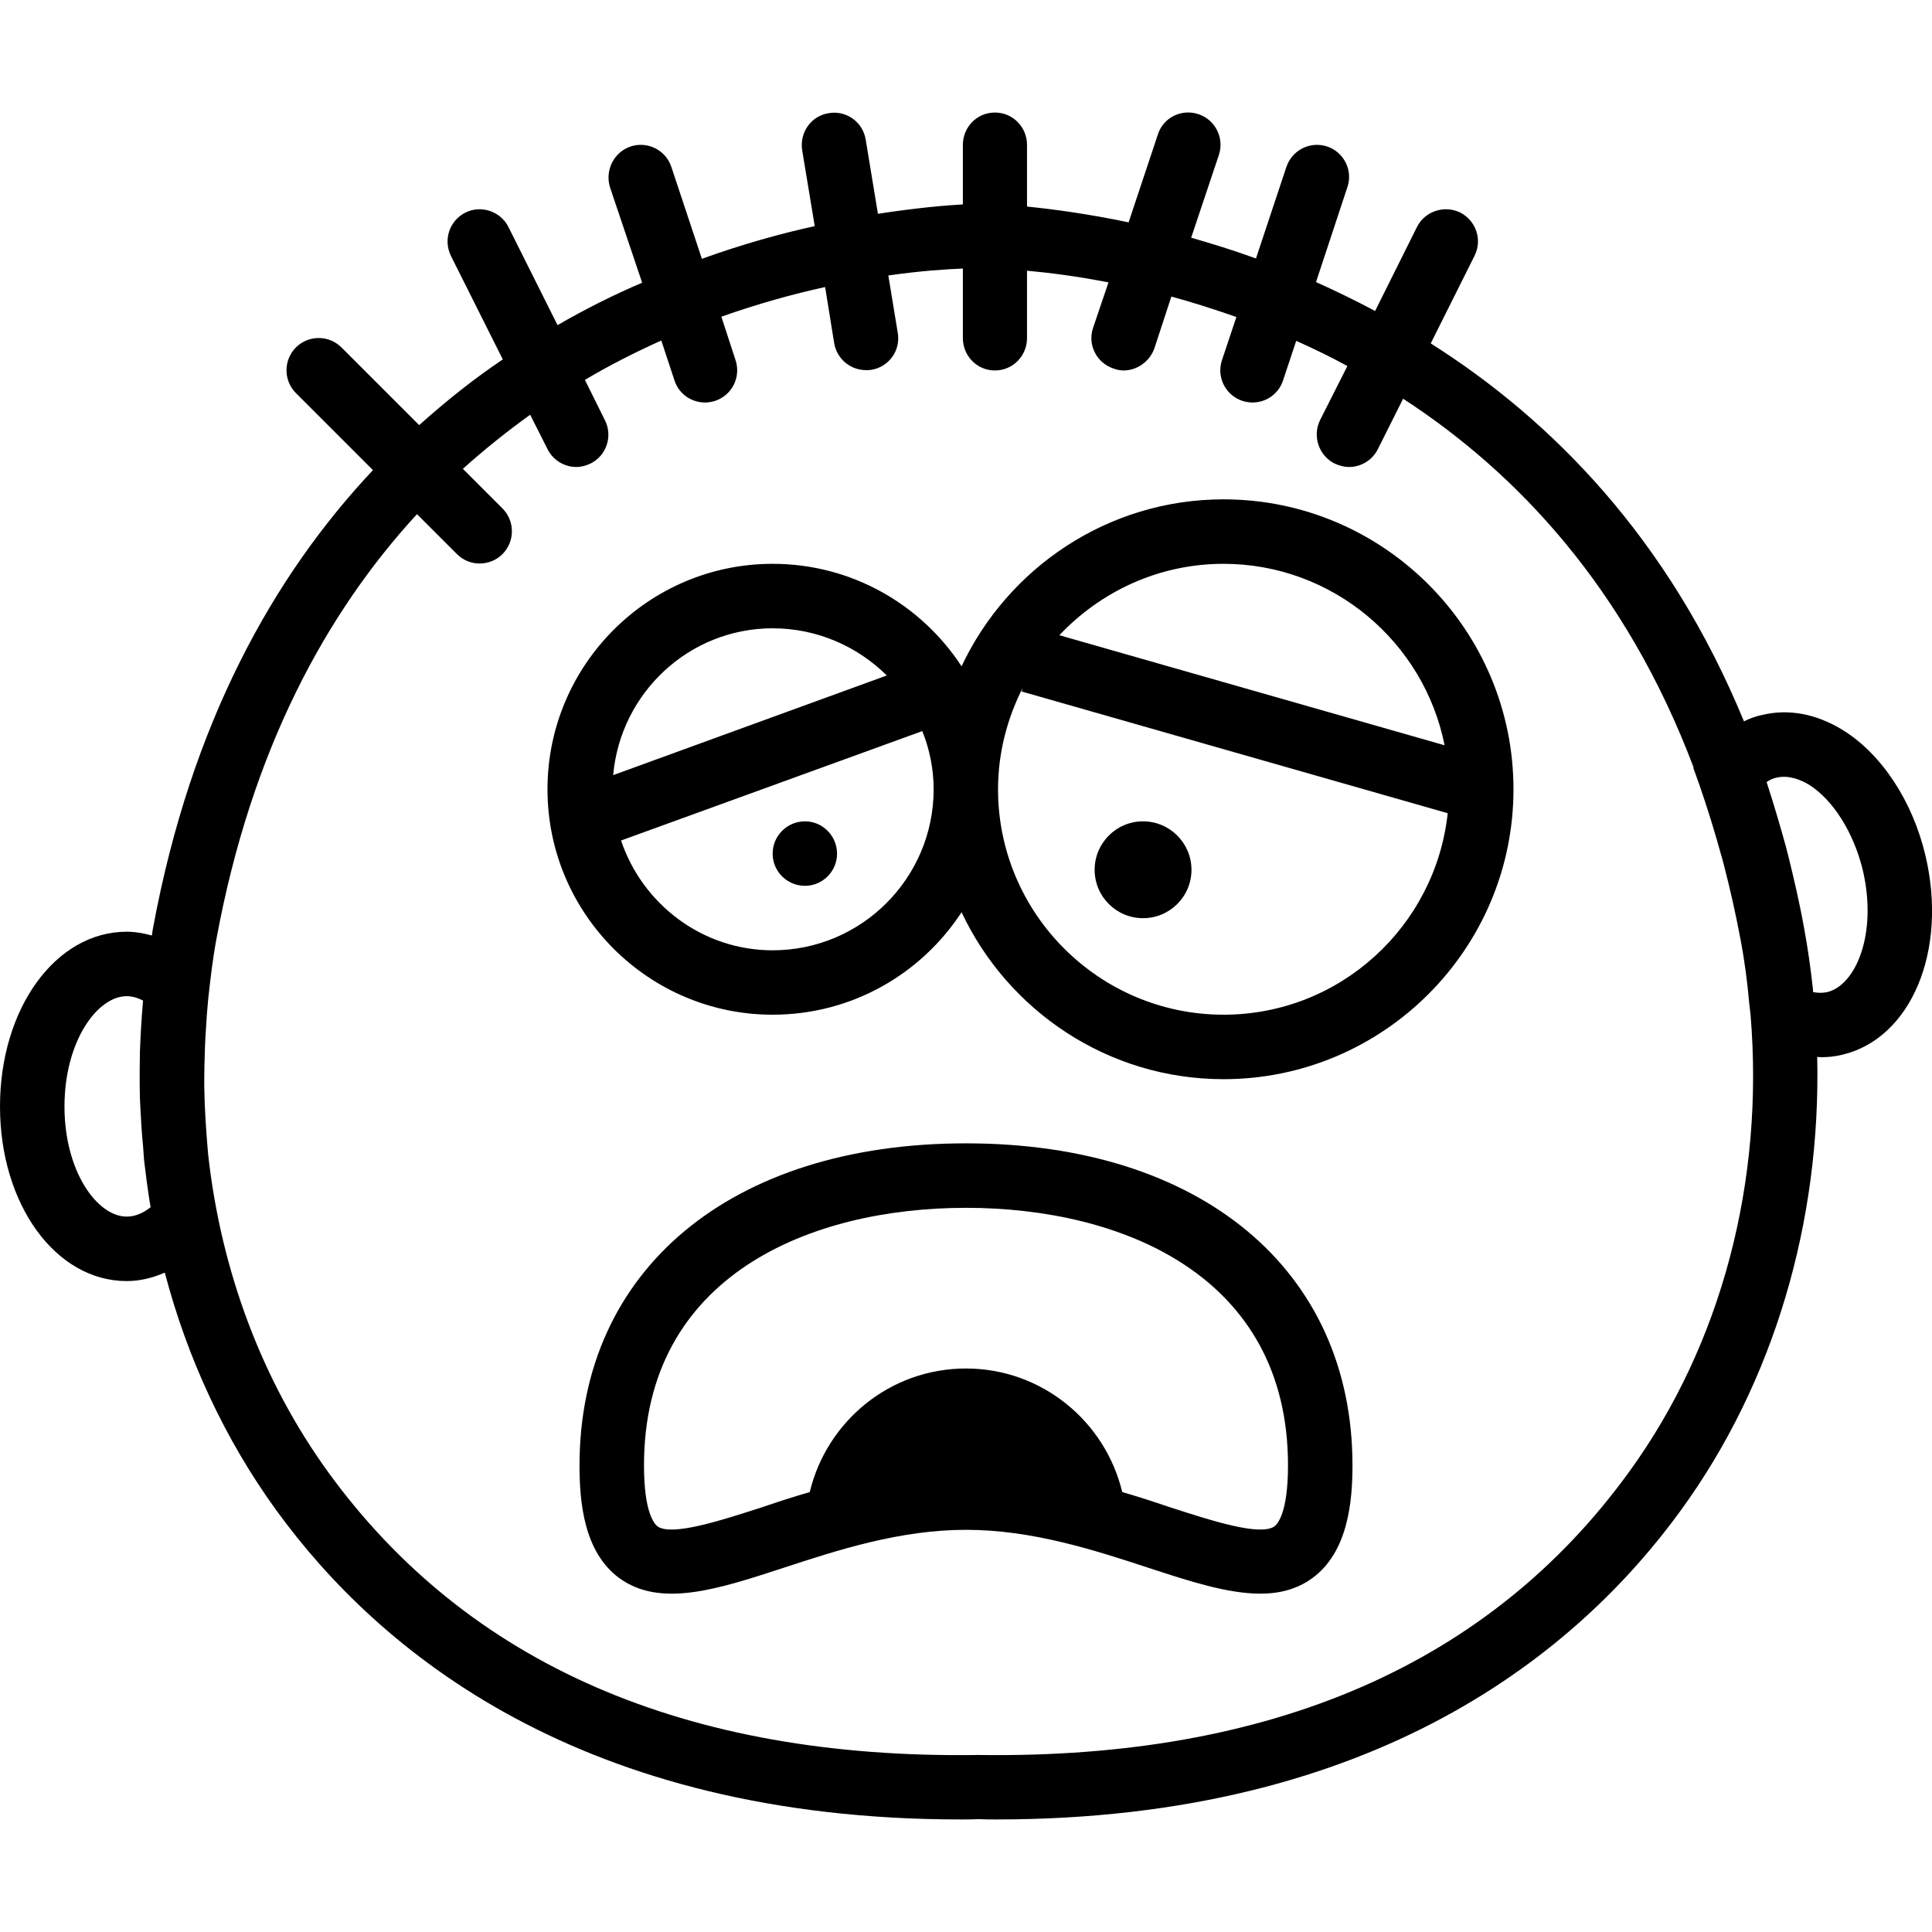 <svg xmlns="http://www.w3.org/2000/svg" width="32" height="32" viewBox="0 0 24 24">
    <path d="M 23.918 10.625 C 23.758 9.949 23.371 9.363 22.887 9.066 C 22.562 8.867 22.215 8.801 21.883 8.883 C 21.809 8.898 21.734 8.926 21.664 8.961 C 20.73 6.688 19.273 5.215 17.773 4.266 L 18.316 3.18 C 18.418 2.98 18.336 2.742 18.141 2.641 C 17.941 2.543 17.699 2.625 17.602 2.82 L 17.082 3.863 C 16.832 3.73 16.59 3.613 16.348 3.504 L 16.738 2.324 C 16.809 2.117 16.695 1.891 16.488 1.82 C 16.277 1.75 16.051 1.863 15.98 2.074 L 15.602 3.211 C 15.324 3.109 15.055 3.027 14.797 2.953 L 15.141 1.926 C 15.211 1.715 15.098 1.488 14.887 1.418 C 14.676 1.348 14.449 1.461 14.383 1.672 L 14.02 2.762 C 13.512 2.656 13.078 2.598 12.758 2.566 L 12.758 1.801 C 12.758 1.578 12.582 1.398 12.359 1.398 C 12.137 1.398 11.961 1.578 11.961 1.801 L 11.961 2.539 C 11.75 2.551 11.383 2.582 10.906 2.656 L 10.754 1.734 C 10.719 1.516 10.512 1.367 10.293 1.406 C 10.074 1.441 9.93 1.648 9.965 1.867 L 10.121 2.809 C 9.695 2.902 9.219 3.035 8.719 3.215 L 8.34 2.074 C 8.27 1.863 8.043 1.75 7.832 1.82 C 7.625 1.891 7.512 2.117 7.578 2.328 L 7.977 3.512 C 7.629 3.66 7.277 3.836 6.926 4.039 L 6.316 2.82 C 6.219 2.625 5.977 2.543 5.781 2.641 C 5.582 2.742 5.504 2.98 5.602 3.18 L 6.246 4.465 C 5.891 4.703 5.547 4.977 5.207 5.281 L 4.242 4.316 C 4.086 4.16 3.832 4.16 3.676 4.316 C 3.52 4.473 3.52 4.727 3.676 4.883 L 4.633 5.84 C 3.402 7.148 2.375 8.973 1.902 11.523 C 1.895 11.555 1.891 11.59 1.887 11.621 C 1.785 11.594 1.68 11.574 1.574 11.574 C 0.691 11.574 0 12.527 0 13.746 C 0 14.961 0.691 15.914 1.574 15.914 C 1.738 15.914 1.895 15.875 2.047 15.809 C 2.328 16.875 2.793 17.879 3.43 18.758 C 4.707 20.52 7.219 22.602 11.938 22.602 C 12.012 22.602 12.082 22.602 12.156 22.598 C 12.23 22.602 12.305 22.602 12.375 22.602 C 17.094 22.602 19.605 20.52 20.883 18.758 C 22.035 17.172 22.621 15.18 22.574 13.129 C 22.59 13.129 22.602 13.133 22.617 13.133 C 22.707 13.133 22.797 13.125 22.887 13.102 C 23.742 12.898 24.199 11.809 23.918 10.625 Z M 1.871 14.996 C 1.789 15.062 1.688 15.113 1.574 15.113 C 1.207 15.113 0.801 14.551 0.801 13.746 C 0.801 12.938 1.207 12.375 1.574 12.375 C 1.641 12.375 1.711 12.395 1.777 12.43 C 1.758 12.645 1.746 12.855 1.738 13.07 C 1.738 13.082 1.738 13.098 1.738 13.109 C 1.734 13.289 1.734 13.465 1.738 13.641 C 1.742 13.695 1.742 13.75 1.746 13.805 C 1.754 13.949 1.762 14.094 1.777 14.234 C 1.781 14.293 1.785 14.348 1.789 14.406 C 1.809 14.578 1.832 14.754 1.859 14.926 C 1.863 14.949 1.867 14.973 1.871 14.996 Z M 20.234 18.289 C 18.508 20.668 15.797 21.852 12.16 21.801 L 12.152 21.801 C 8.516 21.855 5.805 20.668 4.078 18.289 C 3.254 17.152 2.746 15.785 2.586 14.344 C 2.582 14.312 2.582 14.281 2.578 14.25 C 2.559 14.02 2.543 13.789 2.539 13.559 C 2.535 13.461 2.539 13.359 2.539 13.258 C 2.543 13.094 2.547 12.934 2.559 12.77 C 2.566 12.652 2.574 12.535 2.586 12.414 C 2.613 12.168 2.641 11.918 2.688 11.668 C 3.125 9.297 4.062 7.602 5.18 6.387 L 5.676 6.883 C 5.754 6.961 5.855 7 5.957 7 C 6.062 7 6.164 6.961 6.242 6.883 C 6.398 6.727 6.398 6.473 6.242 6.316 L 5.75 5.824 C 6.023 5.578 6.305 5.355 6.586 5.152 L 6.801 5.578 C 6.871 5.719 7.012 5.801 7.16 5.801 C 7.219 5.801 7.281 5.785 7.336 5.758 C 7.535 5.66 7.613 5.418 7.516 5.223 L 7.266 4.719 C 7.582 4.531 7.902 4.371 8.215 4.23 L 8.379 4.727 C 8.434 4.895 8.59 5 8.758 5 C 8.801 5 8.844 4.992 8.883 4.98 C 9.094 4.91 9.207 4.684 9.137 4.473 L 8.961 3.934 C 9.418 3.773 9.852 3.652 10.25 3.566 L 10.363 4.266 C 10.398 4.461 10.566 4.598 10.758 4.598 C 10.781 4.598 10.805 4.598 10.824 4.594 C 11.043 4.559 11.191 4.352 11.152 4.133 L 11.035 3.422 C 11.445 3.363 11.766 3.344 11.961 3.336 L 11.961 4.199 C 11.961 4.422 12.137 4.602 12.359 4.602 C 12.582 4.602 12.758 4.422 12.758 4.199 L 12.758 3.363 C 13.027 3.387 13.371 3.43 13.77 3.508 L 13.578 4.074 C 13.508 4.281 13.621 4.508 13.832 4.578 C 13.875 4.594 13.918 4.602 13.957 4.602 C 14.125 4.602 14.281 4.492 14.34 4.328 L 14.551 3.684 C 14.809 3.754 15.078 3.84 15.359 3.938 L 15.18 4.473 C 15.109 4.684 15.223 4.91 15.434 4.98 C 15.473 4.992 15.516 5 15.559 5 C 15.727 5 15.883 4.895 15.938 4.727 L 16.102 4.234 C 16.312 4.328 16.523 4.43 16.738 4.547 L 16.398 5.219 C 16.301 5.418 16.383 5.66 16.578 5.758 C 16.637 5.785 16.699 5.801 16.758 5.801 C 16.906 5.801 17.047 5.719 17.117 5.578 L 17.43 4.953 C 18.836 5.867 20.195 7.297 21.039 9.535 L 21.035 9.539 L 21.109 9.746 C 21.211 10.039 21.301 10.332 21.383 10.629 C 21.395 10.664 21.402 10.703 21.414 10.742 C 21.492 11.043 21.562 11.352 21.621 11.668 C 21.672 11.934 21.707 12.203 21.73 12.469 C 21.734 12.516 21.742 12.559 21.746 12.605 C 21.918 14.672 21.387 16.703 20.234 18.289 Z M 22.699 12.324 C 22.645 12.336 22.586 12.336 22.523 12.324 C 22.523 12.309 22.52 12.293 22.52 12.277 C 22.492 12.027 22.457 11.773 22.41 11.523 C 22.355 11.215 22.285 10.918 22.215 10.633 C 22.207 10.598 22.195 10.562 22.188 10.527 C 22.113 10.254 22.035 9.992 21.953 9.738 C 21.949 9.73 21.949 9.723 21.945 9.715 C 21.984 9.688 22.027 9.668 22.07 9.66 C 22.223 9.625 22.371 9.688 22.469 9.746 C 22.77 9.934 23.027 10.34 23.141 10.812 C 23.324 11.598 23.055 12.238 22.699 12.324 Z M 22.699 12.324"/>
    <path d="M 15.199 6.203 C 13.762 6.203 12.52 7.055 11.945 8.277 C 11.445 7.512 10.582 7.004 9.598 7.004 C 8.055 7.004 6.801 8.262 6.801 9.805 C 6.801 11.348 8.055 12.605 9.598 12.605 C 10.582 12.605 11.445 12.098 11.945 11.332 C 12.52 12.555 13.762 13.406 15.199 13.406 C 17.184 13.406 18.801 11.789 18.801 9.805 C 18.801 7.82 17.184 6.203 15.199 6.203 Z M 15.199 7.004 C 16.555 7.004 17.691 7.977 17.945 9.258 L 13.16 7.891 C 13.672 7.348 14.395 7.004 15.199 7.004 Z M 9.598 7.805 C 10.152 7.805 10.652 8.031 11.016 8.391 L 7.617 9.629 C 7.707 8.609 8.559 7.805 9.598 7.805 Z M 9.598 11.805 C 8.723 11.805 7.98 11.23 7.715 10.441 L 11.457 9.082 C 11.547 9.305 11.598 9.551 11.598 9.805 C 11.598 10.906 10.703 11.805 9.598 11.805 Z M 15.199 12.605 C 13.656 12.605 12.398 11.348 12.398 9.805 C 12.398 9.352 12.512 8.926 12.703 8.547 L 12.691 8.59 L 17.984 10.102 C 17.832 11.508 16.645 12.605 15.199 12.605 Z M 15.199 12.605"/>
    <path d="M10.398 10.605C10.398 10.824 10.219 11.004 10 11.004 9.777 11.004 9.598 10.824 9.598 10.605 9.598 10.383 9.777 10.203 10 10.203 10.219 10.203 10.398 10.383 10.398 10.605zM14.801 10.805C14.801 11.137 14.531 11.406 14.199 11.406 13.867 11.406 13.598 11.137 13.598 10.805 13.598 10.473 13.867 10.203 14.199 10.203 14.531 10.203 14.801 10.473 14.801 10.805zM12 14.203C9.082 14.203 7.199 15.773 7.199 18.203 7.199 18.652 7.25 19.281 7.695 19.605 8.203 19.973 8.91 19.746 9.73 19.477 10.41 19.254 11.18 19.004 12 19.004 12.82 19.004 13.59 19.254 14.27 19.477 14.781 19.645 15.254 19.797 15.656 19.797 15.895 19.797 16.113 19.742 16.301 19.605 16.746 19.281 16.801 18.652 16.801 18.203 16.801 15.773 14.914 14.203 12 14.203zM15.832 18.961C15.652 19.086 15.051 18.891 14.52 18.719 14.336 18.656 14.145 18.594 13.941 18.535 13.73 17.656 12.941 17 12 17 11.055 17 10.27 17.656 10.059 18.535 9.855 18.594 9.664 18.656 9.48 18.719 8.949 18.891 8.344 19.086 8.168 18.961 8.129 18.93 8 18.793 8 18.203 8 15.844 10.066 15.004 12 15.004 13.934 15.004 16 15.844 16 18.203 16 18.793 15.871 18.93 15.832 18.961zM15.832 18.961"/>
</svg>
